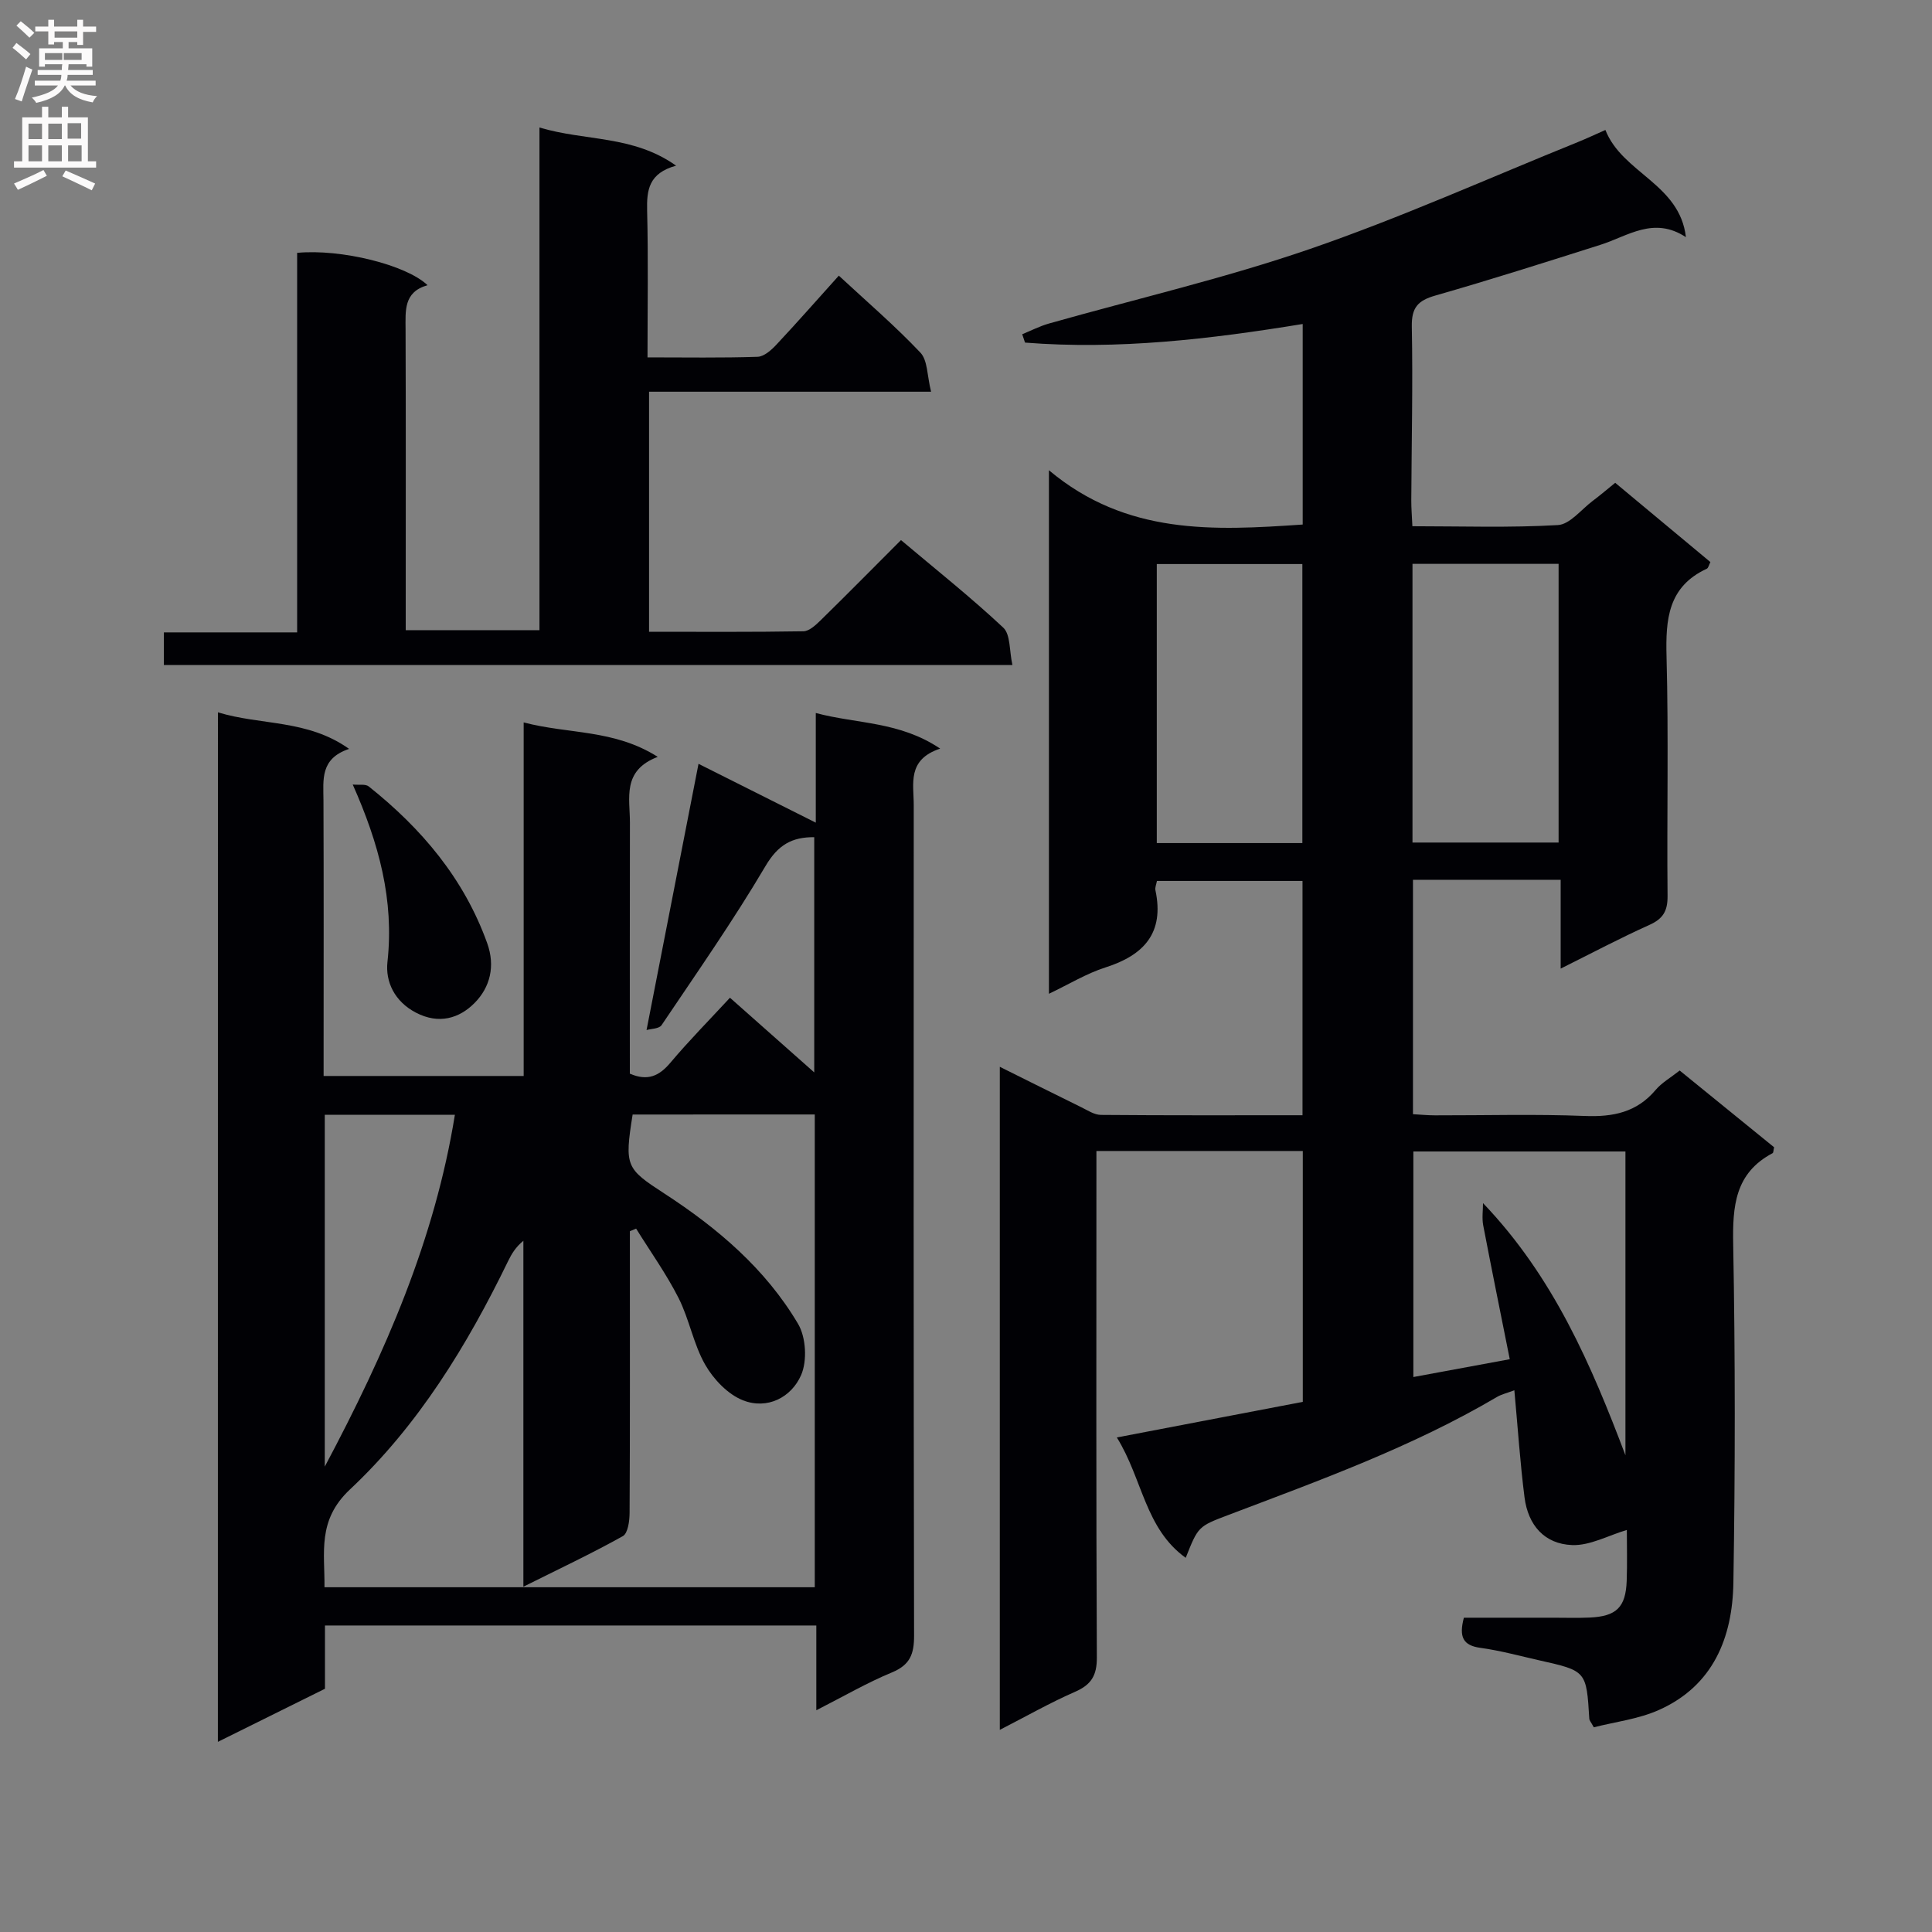 <svg enable-background="new 0 0 400 400" viewBox="0 0 400 400" xmlns="http://www.w3.org/2000/svg"><rect x="0" y="0" width="400" height="400" fill="#808080" stroke="none"/><g fill="#010105"><path d="m323.12 182.15c-10.62 0-20.42 0-30.58 0v48.53c1.44.08 3.01.24 4.59.24 10.33.02 20.67-.28 30.99.13 5.86.23 10.75-.75 14.67-5.4 1.26-1.49 3.07-2.51 4.97-4.01 6.56 5.34 13.11 10.65 19.55 15.89-.15.64-.13 1.12-.31 1.22-7.82 4.14-8.31 11-8.16 18.93.43 23.32.42 46.66.04 69.98-.18 11.39-4.18 21.38-15.46 26.39-4.26 1.89-9.11 2.46-13.44 3.57-.64-1.16-.91-1.44-.93-1.73-.6-9.94-.59-9.95-10.38-12.14-4.04-.91-8.06-2.02-12.16-2.58-3.63-.49-4.48-2.28-3.43-6.24h18.51c2.5 0 5 .08 7.5-.03 5.58-.25 7.5-2.12 7.7-7.6.13-3.65.03-7.31.03-10.54-3.82 1.13-7.62 3.27-11.33 3.13-5.72-.22-9.11-4.1-9.85-9.85-.92-7.19-1.39-14.44-2.11-22.2-1.59.6-2.7.85-3.62 1.4-17.57 10.35-36.65 17.23-55.59 24.42-6.25 2.37-6.25 2.37-8.83 8.87-8.45-6.08-8.91-16.3-14.26-24.92 13.35-2.56 25.93-4.96 38.5-7.37 0-17.53 0-34.61 0-51.94-14.19 0-28.12 0-42.73 0v5.38c0 33.16-.07 66.32.09 99.48.02 3.73-1.15 5.64-4.51 7.11-5.14 2.24-10.04 5.04-15.58 7.88 0-45.88 0-91.22 0-137.28 5.76 2.86 11.29 5.64 16.85 8.36 1.32.65 2.72 1.59 4.09 1.6 13.8.12 27.6.07 41.73.07 0-16.27 0-32.19 0-48.51-9.87 0-19.9 0-30.14 0-.12.69-.43 1.35-.31 1.93 1.87 8.81-2.34 13.43-10.36 15.98-3.89 1.24-7.47 3.44-11.69 5.45 0-35.89 0-71.2 0-108.39 16.06 13.47 34.13 12.5 52.54 11.24 0-13.75 0-27.48 0-41.52-19.25 3.15-38.28 5.37-57.49 3.85-.19-.58-.39-1.15-.58-1.73 1.83-.75 3.62-1.67 5.51-2.21 18.03-5.11 36.36-9.35 54.05-15.44 18.8-6.47 37.01-14.67 55.47-22.13 1.82-.74 3.61-1.58 5.71-2.51 3.51 8.94 15.39 11.13 16.67 22.19-6.67-4.38-12.01-.22-17.68 1.58-11.37 3.61-22.74 7.23-34.2 10.51-3.63 1.04-4.94 2.5-4.87 6.43.23 11.99-.05 23.98-.11 35.98-.01 1.63.14 3.26.23 5.35 10.23 0 20.2.34 30.12-.24 2.48-.14 4.82-3.2 7.18-4.98 1.59-1.19 3.1-2.49 4.69-3.77 6.64 5.53 13.16 10.96 19.71 16.41-.3.57-.41 1.22-.75 1.38-8.03 3.72-8.54 10.47-8.33 18.24.44 16.48.05 32.99.21 49.49.03 3.12-.91 4.73-3.75 6.01-5.99 2.69-11.81 5.78-18.38 9.05 0-6.47 0-12.2 0-18.39zm-53.48-7.6c0-19.42 0-38.58 0-57.77-10.26 0-20.16 0-30.14 0v57.77zm22.8-.11h30.25c0-19.44 0-38.49 0-57.7-10.2 0-20.1 0-30.25 0zm14.6 74.65c14.64 15.31 22.44 33.59 29.49 52.21 0-20.9 0-41.8 0-62.9-14.83 0-29.35 0-43.91 0v46.7c6.77-1.25 13.04-2.41 19.96-3.69-1.91-9.57-3.76-18.64-5.5-27.73-.28-1.48-.04-3.06-.04-4.59z"/><path d="m45.12 147.48c8.96 2.74 18.5 1.42 27.16 7.57-6.04 2.01-5.33 6.4-5.31 10.65.07 17.16.03 34.32.03 51.48v5.59h41.42c0-24.08 0-48.14 0-73.2 9.37 2.46 18.69 1.39 27.76 7.13-7.45 2.84-5.75 8.55-5.76 13.64-.04 17.31-.02 34.62-.02 51.95 3.69 1.59 6.07.5 8.4-2.27 3.84-4.56 8.04-8.81 12.33-13.45 5.79 5.12 11.32 10.03 17.45 15.46 0-16.72 0-32.59 0-48.7-4.62-.04-7.51 1.59-10.1 5.99-6.66 11.28-14.19 22.05-21.51 32.93-.51.76-2.2.74-3.11 1.01 3.59-18.39 7.07-36.22 10.76-55.12 8.2 4.11 16.16 8.1 24.28 12.18 0-6.97 0-14.53 0-22.7 8.59 2.29 17.3 1.7 25.75 7.37-6.91 2.3-5.46 7.29-5.47 11.72-.02 57.31-.05 114.62.07 171.93.01 3.81-.83 6.06-4.57 7.61-5.17 2.14-10.05 4.98-15.67 7.84 0-6.11 0-11.66 0-17.55-34.05 0-67.62 0-101.73 0v13.1c-7.51 3.72-14.58 7.23-22.17 10.99.01-71.38.01-141.92.01-213.15zm85.86 83.27c-1.72 10.78-1.37 11.19 6.62 16.39 10.98 7.14 20.91 15.58 27.63 26.95 1.65 2.79 1.92 7.66.63 10.61-2.03 4.64-7.01 7.19-12.03 5.22-3.13-1.23-6.09-4.34-7.82-7.36-2.44-4.26-3.29-9.41-5.52-13.82-2.53-4.99-5.83-9.6-8.79-14.37-.43.18-.86.36-1.29.54v5.37c0 17.66.04 35.32-.06 52.98-.01 1.65-.35 4.2-1.4 4.78-6.43 3.59-13.12 6.74-20.59 10.47 0-24.56 0-48.09 0-71.62-1.6 1.31-2.44 2.72-3.15 4.18-8.48 17.47-18.59 34.01-32.77 47.32-6.8 6.38-5.18 13.06-5.26 20.23h101.51c0-32.72 0-65.13 0-97.88-12.58.01-25 .01-37.71.01zm-63.74 72.9c12.64-23.76 22.78-47.09 26.94-72.85-9.44 0-18.17 0-26.94 0z"/><path d="m192.77 81.1c-20.23 0-39.16 0-58.39 0v49.7c10.75 0 21.36.08 31.96-.1 1.22-.02 2.58-1.32 3.6-2.31 5.47-5.36 10.85-10.81 16.6-16.57 7.16 6.04 14.42 11.8 21.17 18.12 1.53 1.43 1.24 4.79 1.9 7.74-58.95 0-117.15 0-175.68 0 0-2.14 0-4.2 0-6.75h27.59c0-26.54 0-52.6 0-78.58 9.13-.86 22.62 2.5 27 6.7-4.99 1.4-4.56 5.29-4.55 9.17.07 18.82.03 37.64.03 56.46v5.79h27.69c0-34.29 0-68.66 0-104.07 9.57 2.86 19.32 1.55 28.29 7.9-5.67 1.55-6.1 5.05-6 9.3.25 9.95.08 19.9.08 30.39 7.91 0 15.36.13 22.79-.12 1.35-.04 2.88-1.42 3.93-2.55 4.3-4.59 8.45-9.32 12.89-14.25 5.82 5.4 11.64 10.39 16.88 15.93 1.53 1.6 1.38 4.77 2.22 8.1z"/><path d="m73.03 162.43c1.29.13 2.63-.15 3.31.39 10.94 8.71 19.72 19.07 24.53 32.46 1.71 4.76.59 9.11-2.57 12.33-3.2 3.26-7.46 4.52-12.2 2.04-4.41-2.3-6.34-6.4-5.88-10.51 1.4-12.79-1.75-24.47-7.19-36.71z"/></g><path d="m2.6 9.9.8-1c.9.7 1.9 1.4 2.9 2.3l-.9 1.1c-1.1-1-2-1.8-2.8-2.4zm.5 10.6c.9-2.1 1.6-4.3 2.3-6.7.4.2.8.4 1.3.6-.7 2.1-1.5 4.3-2.2 6.6zm.3-15.2.9-.9c1 .8 2 1.6 2.8 2.4l-1 1c-.9-.9-1.8-1.7-2.7-2.5zm12.6-1.2h1.2v1.4h2.7v1.1h-2.7v2.7h-1.2v-.6h-1.8v1.3h4.9v3.8h-1.2v-.5h-3.7c0 .4-.1.9-.1 1.2h5.1v1h-5.2c0 .5-.1.9-.2 1.2h6v1h-5.2c1.1 1.3 2.9 2 5.5 2.2-.4.4-.7.8-.9 1.3-2.9-.5-4.8-1.6-5.7-3.5h-.1c-.8 1.7-2.7 2.9-5.9 3.6-.2-.4-.6-.8-.9-1.1 2.8-.6 4.6-1.4 5.4-2.5h-4.8v-1h5.3c.1-.3.2-.7.2-1.2h-4.9v-1h5c0-.4 0-.8.1-1.2h-3.6v.5h-1.2v-3.8h4.9v-1.3h-1.8v.5h-1.2v-2.7h-2.7v-1h2.7v-1.4h1.2v1.4h4.8zm-6.7 8.3h3.6c0-.4 0-.9 0-1.4h-3.6zm1.9-4.6h4.8v-1.3h-4.7v1.3zm6.7 3.2h-4.7v1.4h3.7v-1.4z" fill="#fbfafa"/><path d="m8.7 22.1h1.3v2.2h2.8v-2.2h1.3v2.2h4.1v9.1h1.7v1.3h-17v-1.3h1.7v-9.1h4.1zm.3 13.1.7 1.2c-1.8.9-3.8 1.9-6 2.9-.2-.4-.5-.8-.8-1.3 2.3-1 4.4-1.9 6.1-2.8zm-3.1-6.4h2.8v-3.2h-2.8zm0 4.6h2.8v-3.3h-2.8zm4.1-4.6h2.8v-3.2h-2.8zm0 4.6h2.8v-3.3h-2.8zm3.6 1.9c2.1.9 4.1 1.8 6.1 2.7l-.7 1.4c-2.2-1.1-4.2-2-6.1-2.9zm3.2-9.8h-2.8v3.2h2.8v-3.1zm-2.7 7.9h2.8v-3.3h-2.8z" fill="#fbfafa"/></svg>
